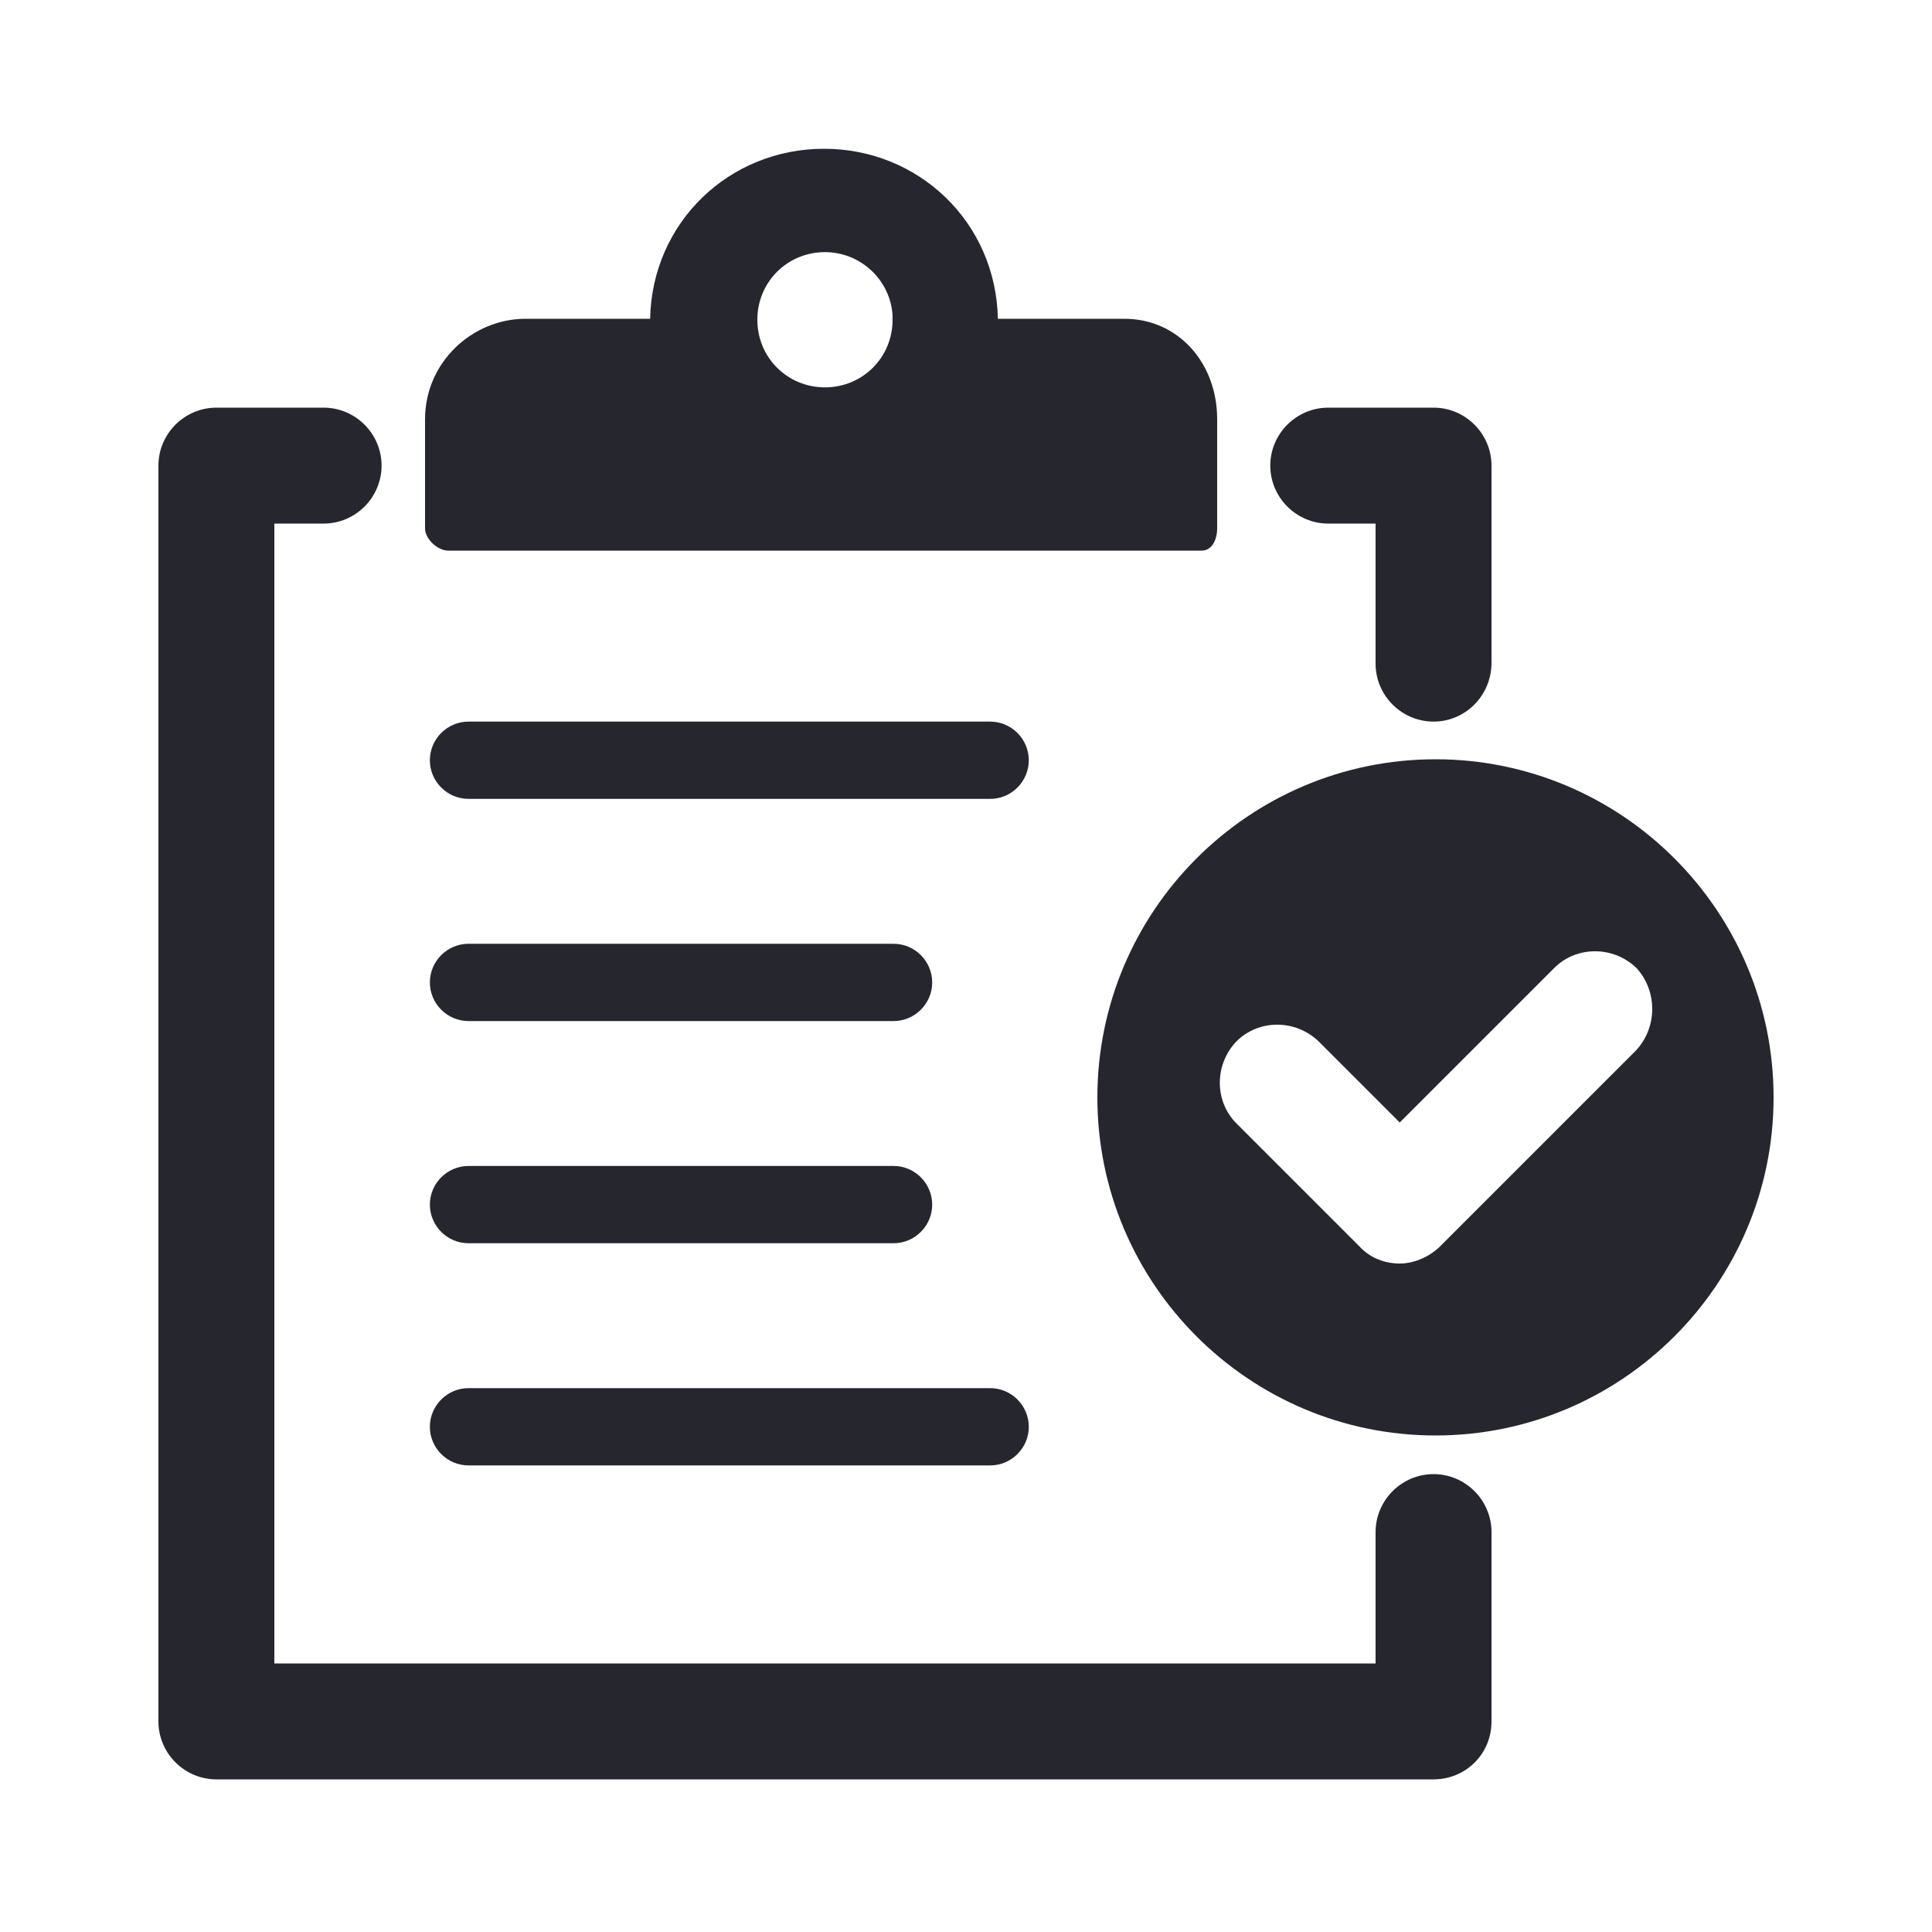 <?xml version="1.0" encoding="utf-8"?>
<!-- Generator: Adobe Illustrator 19.0.0, SVG Export Plug-In . SVG Version: 6.00 Build 0)  -->
<svg version="1.1" id="图层_1" xmlns="http://www.w3.org/2000/svg" xmlns:xlink="http://www.w3.org/1999/xlink" x="0px" y="0px"
	 viewBox="0 0 200 200" style="enable-background:new 0 0 200 200;" xml:space="preserve">
<style type="text/css">
	.st0{fill-rule:evenodd;clip-rule:evenodd;fill:#26262E;}
	.st1{fill:#26262E;}
</style>
<g id="XMLID_1_">
	<path id="XMLID_21_" class="st0" d="M148.6,78.6c-19.3,0-35,15.7-35,35c0,19.3,15.7,35,35,35s35-15.7,35-35
		C183.6,94.3,167.9,78.6,148.6,78.6z M169.3,108.8L149.1,129c-1.1,1.1-2.7,1.8-4.2,1.8c-1.6,0-3.1-0.6-4.2-1.8l-12.7-12.7
		c-2.3-2.3-2.3-6.1,0-8.5c2.3-2.3,6.1-2.3,8.5,0l8.4,8.4l16-16c2.3-2.3,6.1-2.3,8.5,0C171.6,102.6,171.6,106.4,169.3,108.8z"/>
	<g id="XMLID_30_">
		<path id="XMLID_14_" class="st1" d="M148.4,184.2h-126c-3.3,0-6-2.7-6-6v-130c0-3.3,2.7-6,6-6h11.1c3.3,0,6,2.7,6,6s-2.7,6-6,6
			h-5.1v118h114v-13.6c0-3.3,2.7-6,6-6s6,2.7,6,6v19.6C154.4,181.6,151.7,184.2,148.4,184.2z"/>
	</g>
	<g id="XMLID_29_">
		<path id="XMLID_13_" class="st1" d="M148.4,74.7c-3.3,0-6-2.7-6-6V54.2h-4.9c-3.3,0-6-2.7-6-6s2.7-6,6-6h10.9c3.3,0,6,2.7,6,6
			v20.4C154.4,72,151.7,74.7,148.4,74.7z"/>
	</g>
	<path id="XMLID_12_" class="st0" d="M116.4,33h-13.1c-0.2-10-8.2-17.6-18-17.6c-9.8,0-17.8,7.6-18,17.6H54.4
		C48.9,33,44,37.5,44,43.4v11.3c0,1.1,1.3,2.3,2.4,2.3h78c1.1,0,1.6-1.2,1.6-2.3V43.4C126,37.5,121.9,33,116.4,33z M85.4,26.1
		c3.7,0,6.8,2.9,7,6.6h0c0,0.1,0,0.3,0,0.4c0,3.9-3.1,7-7,7c-3.9,0-7-3.1-7-7S81.5,26.1,85.4,26.1z"/>
	<g id="XMLID_7_">
		<path id="XMLID_9_" class="st1" d="M102.5,82.7h-54c-2.2,0-4-1.8-4-4s1.8-4,4-4h54c2.2,0,4,1.8,4,4S104.7,82.7,102.5,82.7z"/>
	</g>
	<g id="XMLID_6_">
		<path id="XMLID_8_" class="st1" d="M102.5,151.7h-54c-2.2,0-4-1.8-4-4s1.8-4,4-4h54c2.2,0,4,1.8,4,4S104.7,151.7,102.5,151.7z"/>
	</g>
	<g id="XMLID_5_">
		<path id="XMLID_3_" class="st1" d="M92.5,105.7h-44c-2.2,0-4-1.8-4-4s1.8-4,4-4h44c2.2,0,4,1.8,4,4S94.7,105.7,92.5,105.7z"/>
	</g>
	<g id="XMLID_4_">
		<path id="XMLID_2_" class="st1" d="M92.5,128.7h-44c-2.2,0-4-1.8-4-4s1.8-4,4-4h44c2.2,0,4,1.8,4,4S94.7,128.7,92.5,128.7z"/>
	</g>
</g>
</svg>
